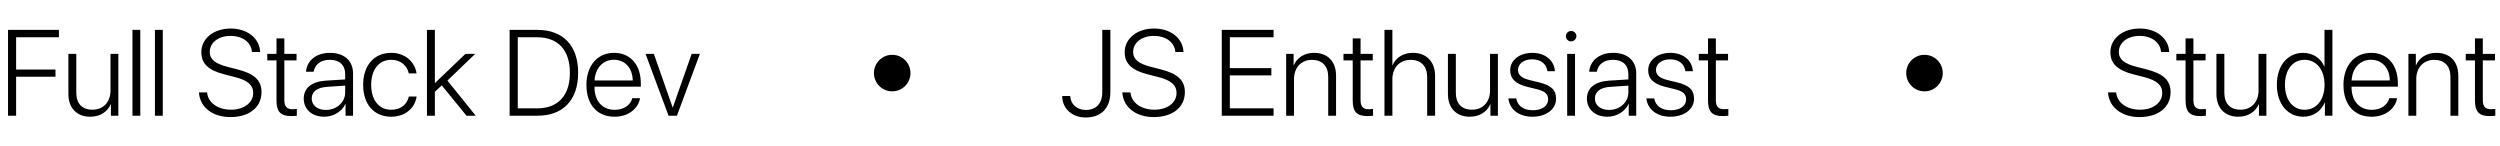 <svg width="821" height="48" viewBox="0 0 821 48" fill="none" xmlns="http://www.w3.org/2000/svg">
<path d="M5.293 38V25.207H18.223V22.824H5.293V12.238H19.355V9.816H2.637V38H5.293ZM38.867 17.688H36.289V29.738C36.289 33.547 33.906 36.027 30.371 36.027C26.973 36.027 25.059 34.035 25.059 30.441V17.688H22.461V30.891C22.461 35.461 25.215 38.332 29.629 38.332C32.852 38.332 35.293 36.73 36.367 34.23H36.426V38H38.867V17.688ZM43.496 38H46.074V9.816H43.496V38ZM50.879 38H53.457V9.816H50.879V38ZM65.332 30.344C65.625 35.188 69.766 38.449 75.664 38.449C81.894 38.449 85.879 35.207 85.879 30.266C85.879 26.34 83.496 24.172 77.832 22.746L74.785 21.965C70.644 20.91 68.887 19.484 68.887 17.062C68.887 13.957 71.777 11.789 75.684 11.789C79.688 11.789 82.5 13.898 82.754 17.082H85.43C85.273 12.609 81.25 9.367 75.762 9.367C70.215 9.367 66.113 12.609 66.113 17.16C66.113 20.871 68.438 23.078 73.652 24.406L77.148 25.305C81.328 26.359 83.144 27.922 83.144 30.559C83.144 33.723 80.117 36.027 75.898 36.027C71.484 36.027 68.301 33.723 68.008 30.344H65.332ZM90.801 12.609V17.688H87.773V19.836H90.801V33C90.801 36.672 92.168 38.117 95.566 38.117C96.113 38.117 97.207 38.059 97.481 38V35.793C97.324 35.832 96.348 35.871 96.074 35.871C94.199 35.871 93.379 34.973 93.379 32.883V19.836H97.383V17.688H93.379V12.609H90.801ZM107.012 36.105C104.258 36.105 102.363 34.582 102.363 32.375C102.363 30.129 104.141 28.742 107.344 28.527L113.359 28.117V30.363C113.359 33.586 110.566 36.105 107.012 36.105ZM106.484 38.332C109.512 38.332 112.285 36.652 113.418 34.133H113.477V38H115.938V24.094C115.938 19.953 113.027 17.355 108.398 17.355C103.77 17.355 100.781 19.934 100.488 23.566H102.988C103.438 21.105 105.352 19.641 108.34 19.641C111.504 19.641 113.359 21.398 113.359 24.328V26.086L107.031 26.477C102.344 26.789 99.746 28.898 99.746 32.375C99.746 35.93 102.48 38.332 106.484 38.332ZM136.797 24.113C136.289 20.48 133.223 17.355 128.438 17.355C122.91 17.355 119.258 21.438 119.258 27.844C119.258 34.348 122.91 38.332 128.457 38.332C132.949 38.332 136.25 35.598 136.816 31.711H134.258C133.672 34.348 131.543 36.047 128.477 36.047C124.512 36.047 121.895 32.941 121.895 27.844C121.895 22.824 124.492 19.641 128.457 19.641C131.66 19.641 133.711 21.613 134.258 24.113H136.797ZM142.812 27.297V9.816H140.215V38H142.812V30.129L145.078 28.039L153.203 38H156.23L146.934 26.457L156.055 17.688H152.852L142.812 27.297ZM167.363 9.816V38H176.504C184.961 38 189.863 32.824 189.863 23.898C189.863 14.992 184.941 9.816 176.504 9.816H167.363ZM170.039 12.238H176.348C183.281 12.238 187.148 16.418 187.148 23.918C187.148 31.398 183.281 35.578 176.348 35.578H170.039V12.238ZM201.621 19.621C205.293 19.621 207.734 22.414 207.793 26.418H195.254C195.469 22.414 197.988 19.621 201.621 19.621ZM207.637 32.238C207.07 34.465 204.941 36.066 201.875 36.066C197.832 36.066 195.234 33.215 195.234 28.625V28.469H210.449V27.375C210.449 21.32 207.051 17.355 201.66 17.355C196.152 17.355 192.578 21.594 192.578 27.902C192.578 34.348 196.113 38.332 201.816 38.332C206.289 38.332 209.59 35.754 210.195 32.238H207.637ZM229.844 17.688H227.148L220.957 35.285H220.898L214.727 17.688H211.992L219.551 38H222.305L229.844 17.688Z" fill="black"/>
<path d="M0.82 31.535C0.859 35.676 4.062 38.586 8.574 38.586C13.633 38.586 16.641 35.461 16.641 30.285V9.816H13.984V30.246C13.984 34.016 12.012 36.105 8.574 36.105C5.664 36.105 3.574 34.23 3.457 31.535H0.82ZM20.566 30.344C20.859 35.188 25 38.449 30.898 38.449C37.129 38.449 41.113 35.207 41.113 30.266C41.113 26.34 38.73 24.172 33.066 22.746L30.02 21.965C25.879 20.91 24.121 19.484 24.121 17.062C24.121 13.957 27.012 11.789 30.918 11.789C34.922 11.789 37.734 13.898 37.988 17.082H40.664C40.508 12.609 36.484 9.367 30.996 9.367C25.449 9.367 21.348 12.609 21.348 17.16C21.348 20.871 23.672 23.078 28.887 24.406L32.383 25.305C36.562 26.359 38.379 27.922 38.379 30.559C38.379 33.723 35.352 36.027 31.133 36.027C26.719 36.027 23.535 33.723 23.242 30.344H20.566ZM70.234 35.578H55.879V24.758H69.512V22.375H55.879V12.238H70.234V9.816H53.223V38H70.234V35.578ZM74.375 38H76.953V25.969C76.953 22.199 79.316 19.66 82.832 19.66C86.231 19.66 88.184 21.691 88.184 25.246V38H90.762V24.836C90.762 20.227 88.027 17.355 83.574 17.355C80.293 17.355 77.91 18.977 76.875 21.438H76.816V17.688H74.375V38ZM96.231 12.609V17.688H93.203V19.836H96.231V33C96.231 36.672 97.598 38.117 100.996 38.117C101.543 38.117 102.637 38.059 102.91 38V35.793C102.754 35.832 101.777 35.871 101.504 35.871C99.629 35.871 98.809 34.973 98.809 32.883V19.836H102.812V17.688H98.809V12.609H96.231ZM106.66 38H109.258V26.047C109.258 22.219 111.621 19.66 115.273 19.66C118.711 19.66 120.684 21.789 120.684 25.305V38H123.281V24.875C123.281 20.324 120.469 17.355 116.016 17.355C112.773 17.355 110.352 18.938 109.316 21.438H109.258V9.816H106.66V38ZM143.906 17.688H141.328V29.738C141.328 33.547 138.945 36.027 135.41 36.027C132.012 36.027 130.098 34.035 130.098 30.441V17.688H127.5V30.891C127.5 35.461 130.254 38.332 134.668 38.332C137.891 38.332 140.332 36.73 141.406 34.23H141.465V38H143.906V17.688ZM147.949 23.117C147.949 25.812 149.707 27.551 153.379 28.469L156.68 29.289C159.395 29.953 160.41 30.891 160.41 32.648C160.41 34.777 158.398 36.203 155.352 36.203C152.305 36.203 150.312 34.719 149.941 32.316H147.363C147.695 35.891 150.84 38.332 155.195 38.332C159.785 38.332 163.008 35.891 163.008 32.453C163.008 29.543 161.484 28.059 157.422 27.043L154.414 26.32C151.699 25.656 150.508 24.641 150.508 22.98C150.508 20.949 152.402 19.484 155.176 19.484C157.988 19.484 159.844 20.969 160.156 23.371H162.637C162.383 19.797 159.414 17.355 155.254 17.355C150.957 17.355 147.949 19.758 147.949 23.117ZM166.66 38H169.238V17.688H166.66V38ZM167.949 13.586C168.906 13.586 169.688 12.824 169.688 11.867C169.688 10.93 168.906 10.168 167.949 10.168C167.012 10.168 166.23 10.93 166.23 11.867C166.23 12.824 167.012 13.586 167.949 13.586ZM180.41 36.105C177.656 36.105 175.762 34.582 175.762 32.375C175.762 30.129 177.539 28.742 180.742 28.527L186.758 28.117V30.363C186.758 33.586 183.965 36.105 180.41 36.105ZM179.883 38.332C182.91 38.332 185.684 36.652 186.816 34.133H186.875V38H189.336V24.094C189.336 19.953 186.426 17.355 181.797 17.355C177.168 17.355 174.18 19.934 173.887 23.566H176.387C176.836 21.105 178.75 19.641 181.738 19.641C184.902 19.641 186.758 21.398 186.758 24.328V26.086L180.43 26.477C175.742 26.789 173.145 28.898 173.145 32.375C173.145 35.93 175.879 38.332 179.883 38.332ZM193.262 23.117C193.262 25.812 195.02 27.551 198.691 28.469L201.992 29.289C204.707 29.953 205.723 30.891 205.723 32.648C205.723 34.777 203.711 36.203 200.664 36.203C197.617 36.203 195.625 34.719 195.254 32.316H192.676C193.008 35.891 196.152 38.332 200.508 38.332C205.098 38.332 208.32 35.891 208.32 32.453C208.32 29.543 206.797 28.059 202.734 27.043L199.727 26.32C197.012 25.656 195.82 24.641 195.82 22.98C195.82 20.949 197.715 19.484 200.488 19.484C203.301 19.484 205.156 20.969 205.469 23.371H207.949C207.695 19.797 204.727 17.355 200.566 17.355C196.27 17.355 193.262 19.758 193.262 23.117ZM212.91 12.609V17.688H209.883V19.836H212.91V33C212.91 36.672 214.277 38.117 217.676 38.117C218.223 38.117 219.316 38.059 219.59 38V35.793C219.434 35.832 218.457 35.871 218.184 35.871C216.309 35.871 215.488 34.973 215.488 32.883V19.836H219.492V17.688H215.488V12.609H212.91Z" transform="translate(348)" fill="black"/>
<path d="M1.27 30.344C1.562 35.188 5.703 38.449 11.602 38.449C17.832 38.449 21.816 35.207 21.816 30.266C21.816 26.34 19.434 24.172 13.77 22.746L10.723 21.965C6.582 20.91 4.824 19.484 4.824 17.062C4.824 13.957 7.715 11.789 11.621 11.789C15.625 11.789 18.438 13.898 18.691 17.082H21.367C21.211 12.609 17.188 9.367 11.699 9.367C6.152 9.367 2.051 12.609 2.051 17.16C2.051 20.871 4.375 23.078 9.59 24.406L13.086 25.305C17.266 26.359 19.082 27.922 19.082 30.559C19.082 33.723 16.055 36.027 11.836 36.027C7.422 36.027 4.238 33.723 3.945 30.344H1.27ZM26.738 12.609V17.688H23.711V19.836H26.738V33C26.738 36.672 28.105 38.117 31.504 38.117C32.051 38.117 33.145 38.059 33.418 38V35.793C33.262 35.832 32.285 35.871 32.012 35.871C30.137 35.871 29.316 34.973 29.316 32.883V19.836H33.32V17.688H29.316V12.609H26.738ZM53.281 17.688H50.703V29.738C50.703 33.547 48.32 36.027 44.785 36.027C41.387 36.027 39.473 34.035 39.473 30.441V17.688H36.875V30.891C36.875 35.461 39.629 38.332 44.043 38.332C47.266 38.332 49.707 36.73 50.781 34.23H50.84V38H53.281V17.688ZM65.41 38.332C68.691 38.332 71.289 36.438 72.441 33.703H72.5V38H74.961V9.816H72.363V21.867H72.305C71.231 19.23 68.633 17.355 65.352 17.355C60.254 17.355 56.719 21.516 56.719 27.844C56.719 34.152 60.273 38.332 65.41 38.332ZM65.859 19.641C69.727 19.641 72.383 22.941 72.383 27.844C72.383 32.766 69.727 36.047 65.859 36.047C61.953 36.047 59.375 32.805 59.375 27.844C59.375 22.883 61.953 19.641 65.859 19.641ZM87.637 19.621C91.309 19.621 93.75 22.414 93.809 26.418H81.269C81.484 22.414 84.004 19.621 87.637 19.621ZM93.652 32.238C93.086 34.465 90.957 36.066 87.891 36.066C83.848 36.066 81.25 33.215 81.25 28.625V28.469H96.465V27.375C96.465 21.32 93.066 17.355 87.676 17.355C82.168 17.355 78.594 21.594 78.594 27.902C78.594 34.348 82.129 38.332 87.832 38.332C92.305 38.332 95.606 35.754 96.211 32.238H93.652ZM99.922 38H102.5V25.969C102.5 22.199 104.863 19.66 108.379 19.66C111.777 19.66 113.73 21.691 113.73 25.246V38H116.309V24.836C116.309 20.227 113.574 17.355 109.121 17.355C105.84 17.355 103.457 18.977 102.422 21.438H102.363V17.688H99.922V38ZM121.777 12.609V17.688H118.75V19.836H121.777V33C121.777 36.672 123.145 38.117 126.543 38.117C127.09 38.117 128.184 38.059 128.457 38V35.793C128.301 35.832 127.324 35.871 127.051 35.871C125.176 35.871 124.355 34.973 124.355 32.883V19.836H128.359V17.688H124.355V12.609H121.777Z" transform="translate(691)" fill="black"/>
<circle cx="6" cy="6" r="6" transform="translate(287 18)" fill="black"/>
<circle cx="6" cy="6" r="6" transform="translate(626 18)" fill="black"/>
</svg>
